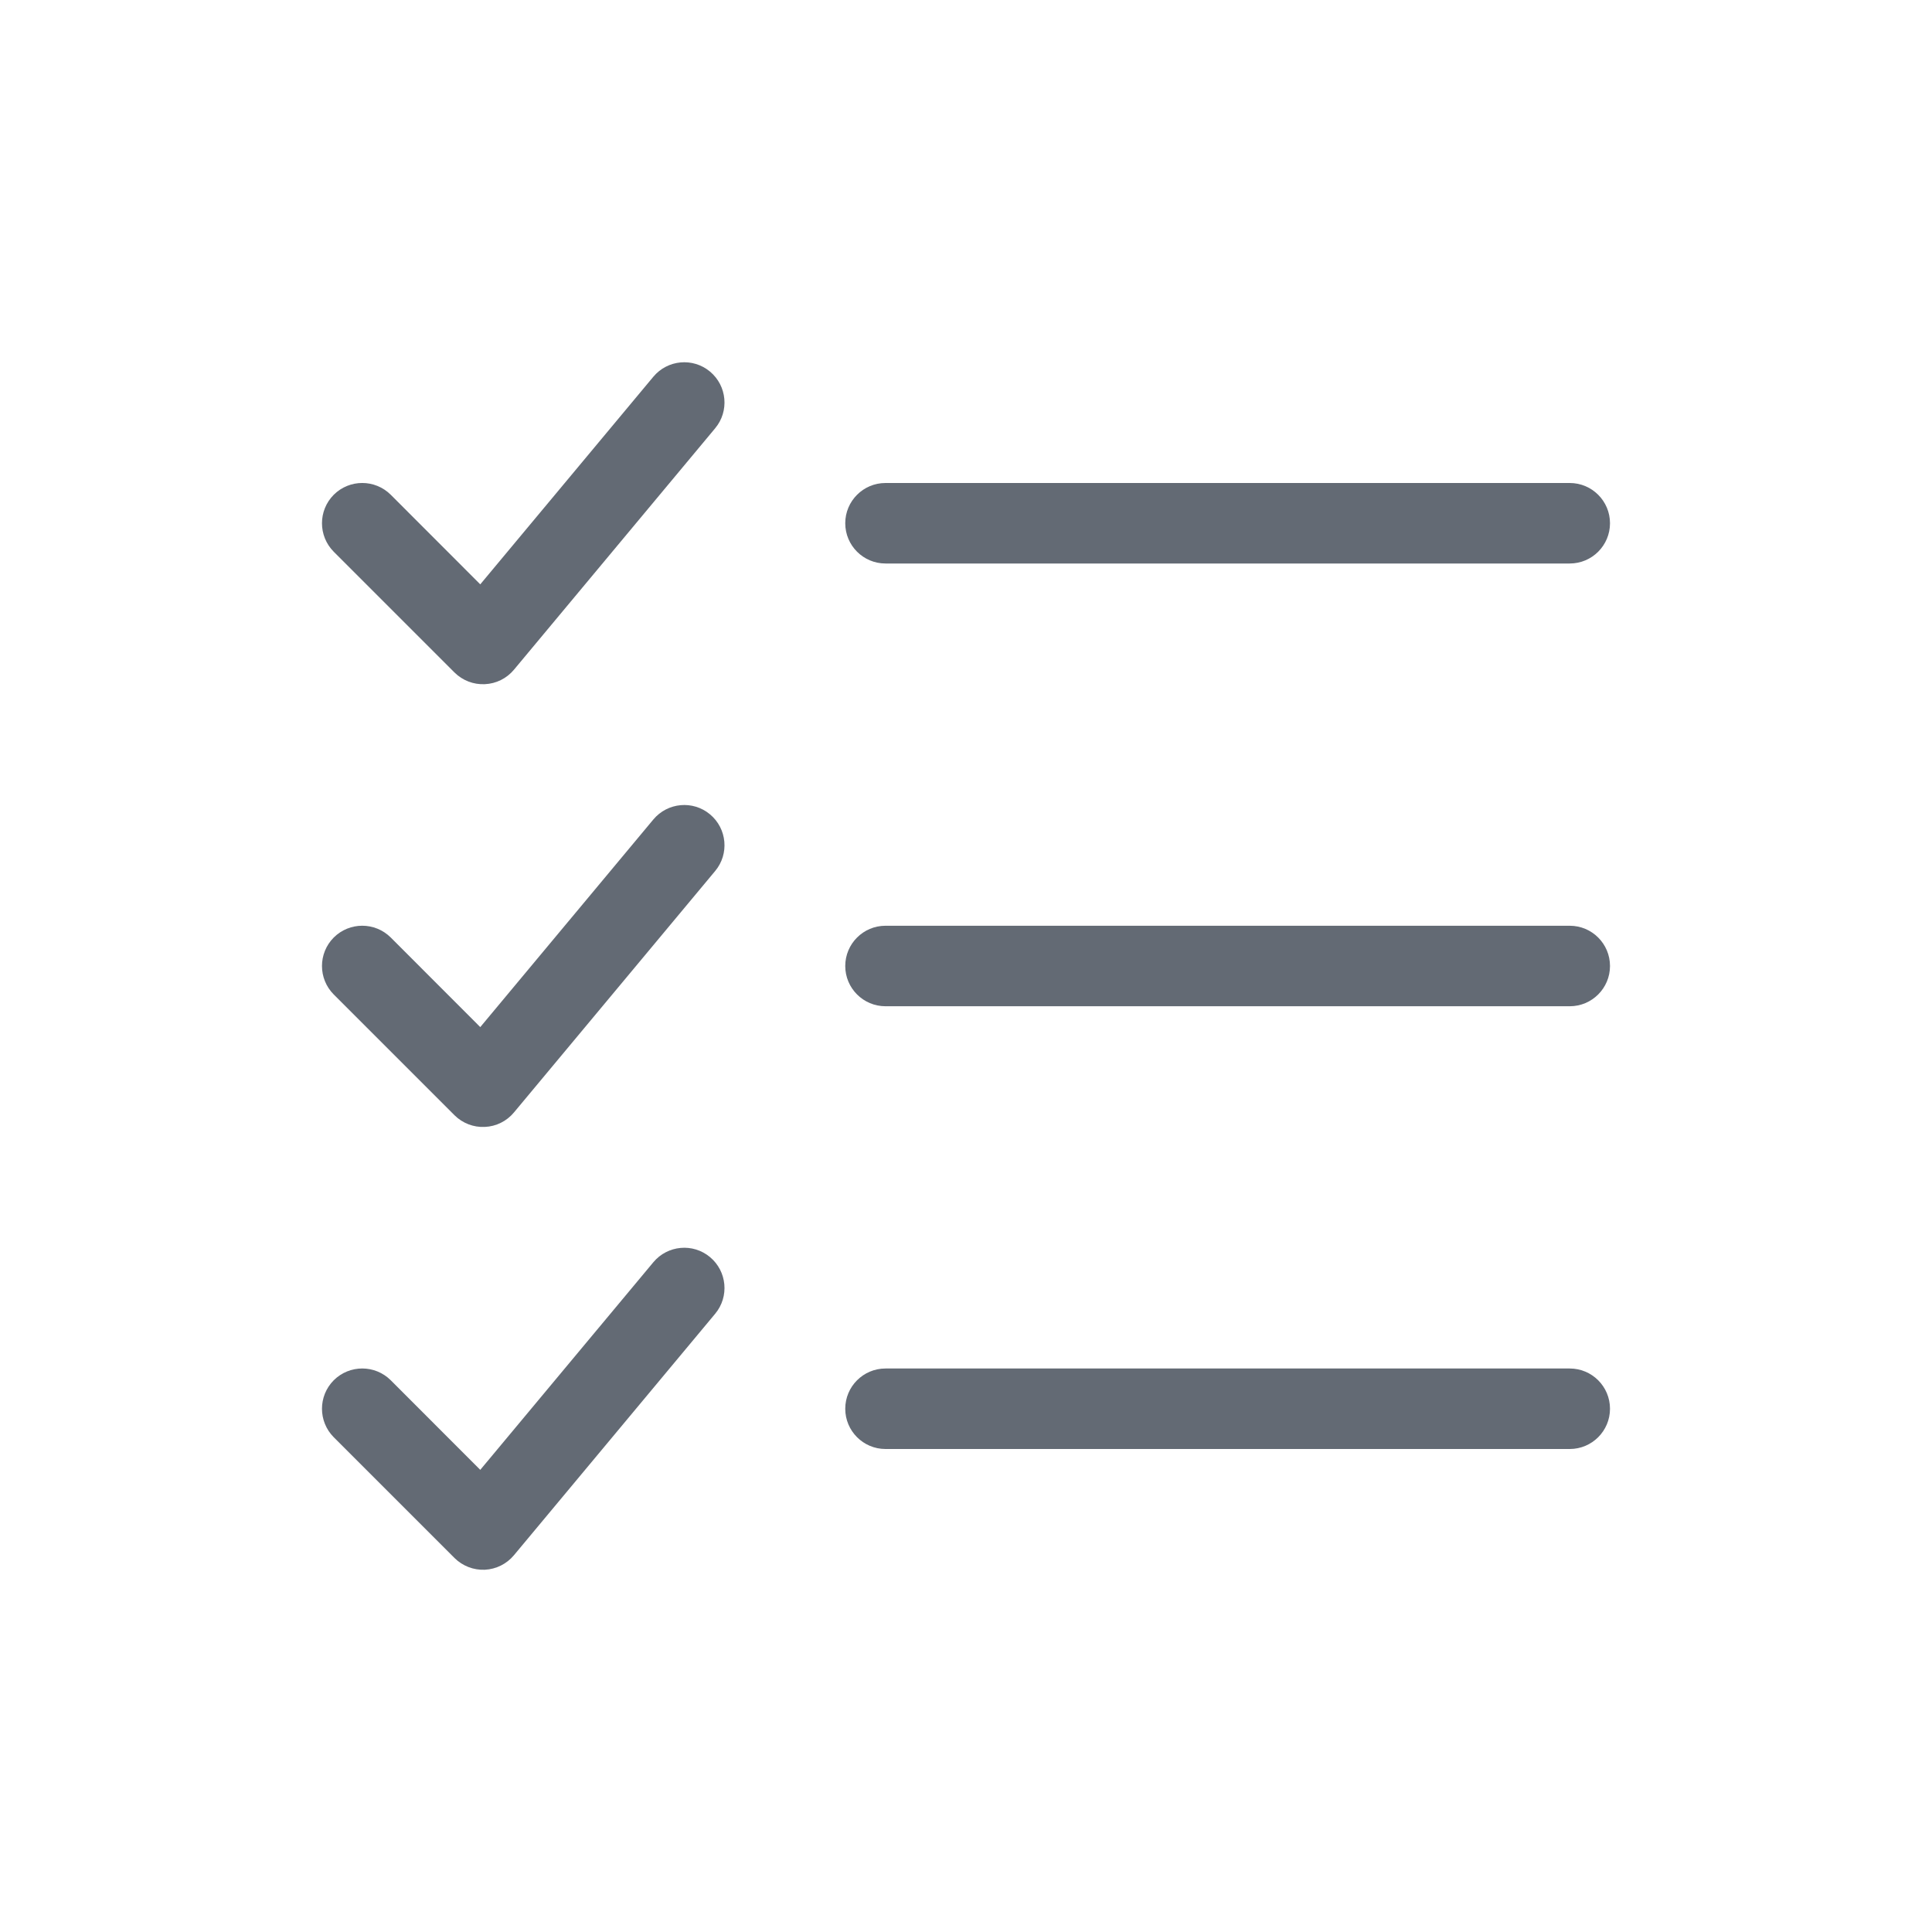 <svg width="24" height="24" viewBox="0 0 24 24" fill="none" xmlns="http://www.w3.org/2000/svg">
<g id="list">
<g id="shape">
<path d="M10.5 6.5C10.5 6.224 10.724 6 11 6L19.5 6C19.776 6 20 6.224 20 6.5C20 6.776 19.776 7 19.5 7L11 7C10.724 7 10.5 6.776 10.5 6.5Z" fill="#636A74"/>
<path d="M10.5 17.5C10.5 17.224 10.724 17 11 17H19.5C19.776 17 20 17.224 20 17.5C20 17.776 19.776 18 19.5 18H11C10.724 18 10.5 17.776 10.5 17.5Z" fill="#636A74"/>
<path d="M10.5 12C10.5 11.724 10.724 11.5 11 11.5H19.5C19.776 11.5 20 11.724 20 12C20 12.276 19.776 12.5 19.5 12.5H11C10.724 12.5 10.5 12.276 10.5 12Z" fill="#636A74"/>
<path fill-rule="evenodd" clip-rule="evenodd" d="M8.82 4.616C9.032 4.793 9.061 5.108 8.884 5.32L6.384 8.32C6.294 8.428 6.163 8.493 6.023 8.499C5.882 8.506 5.746 8.453 5.646 8.354L4.146 6.854C3.951 6.658 3.951 6.342 4.146 6.146C4.342 5.951 4.658 5.951 4.854 6.146L5.966 7.259L8.116 4.68C8.293 4.468 8.608 4.439 8.82 4.616Z" fill="#636A74"/>
<path fill-rule="evenodd" clip-rule="evenodd" d="M8.82 10.116C9.032 10.293 9.061 10.608 8.884 10.82L6.384 13.82C6.294 13.928 6.163 13.993 6.023 13.999C5.882 14.006 5.746 13.953 5.646 13.854L4.146 12.354C3.951 12.158 3.951 11.842 4.146 11.646C4.342 11.451 4.658 11.451 4.854 11.646L5.966 12.759L8.116 10.18C8.293 9.968 8.608 9.939 8.82 10.116Z" fill="#636A74"/>
<path fill-rule="evenodd" clip-rule="evenodd" d="M8.82 15.616C9.032 15.793 9.061 16.108 8.884 16.32L6.384 19.32C6.294 19.428 6.163 19.493 6.023 19.5C5.882 19.506 5.746 19.453 5.646 19.354L4.146 17.854C3.951 17.658 3.951 17.342 4.146 17.146C4.342 16.951 4.658 16.951 4.854 17.146L5.966 18.259L8.116 15.68C8.293 15.468 8.608 15.439 8.82 15.616Z" fill="#636A74"/>
</g>
</g>
</svg>
